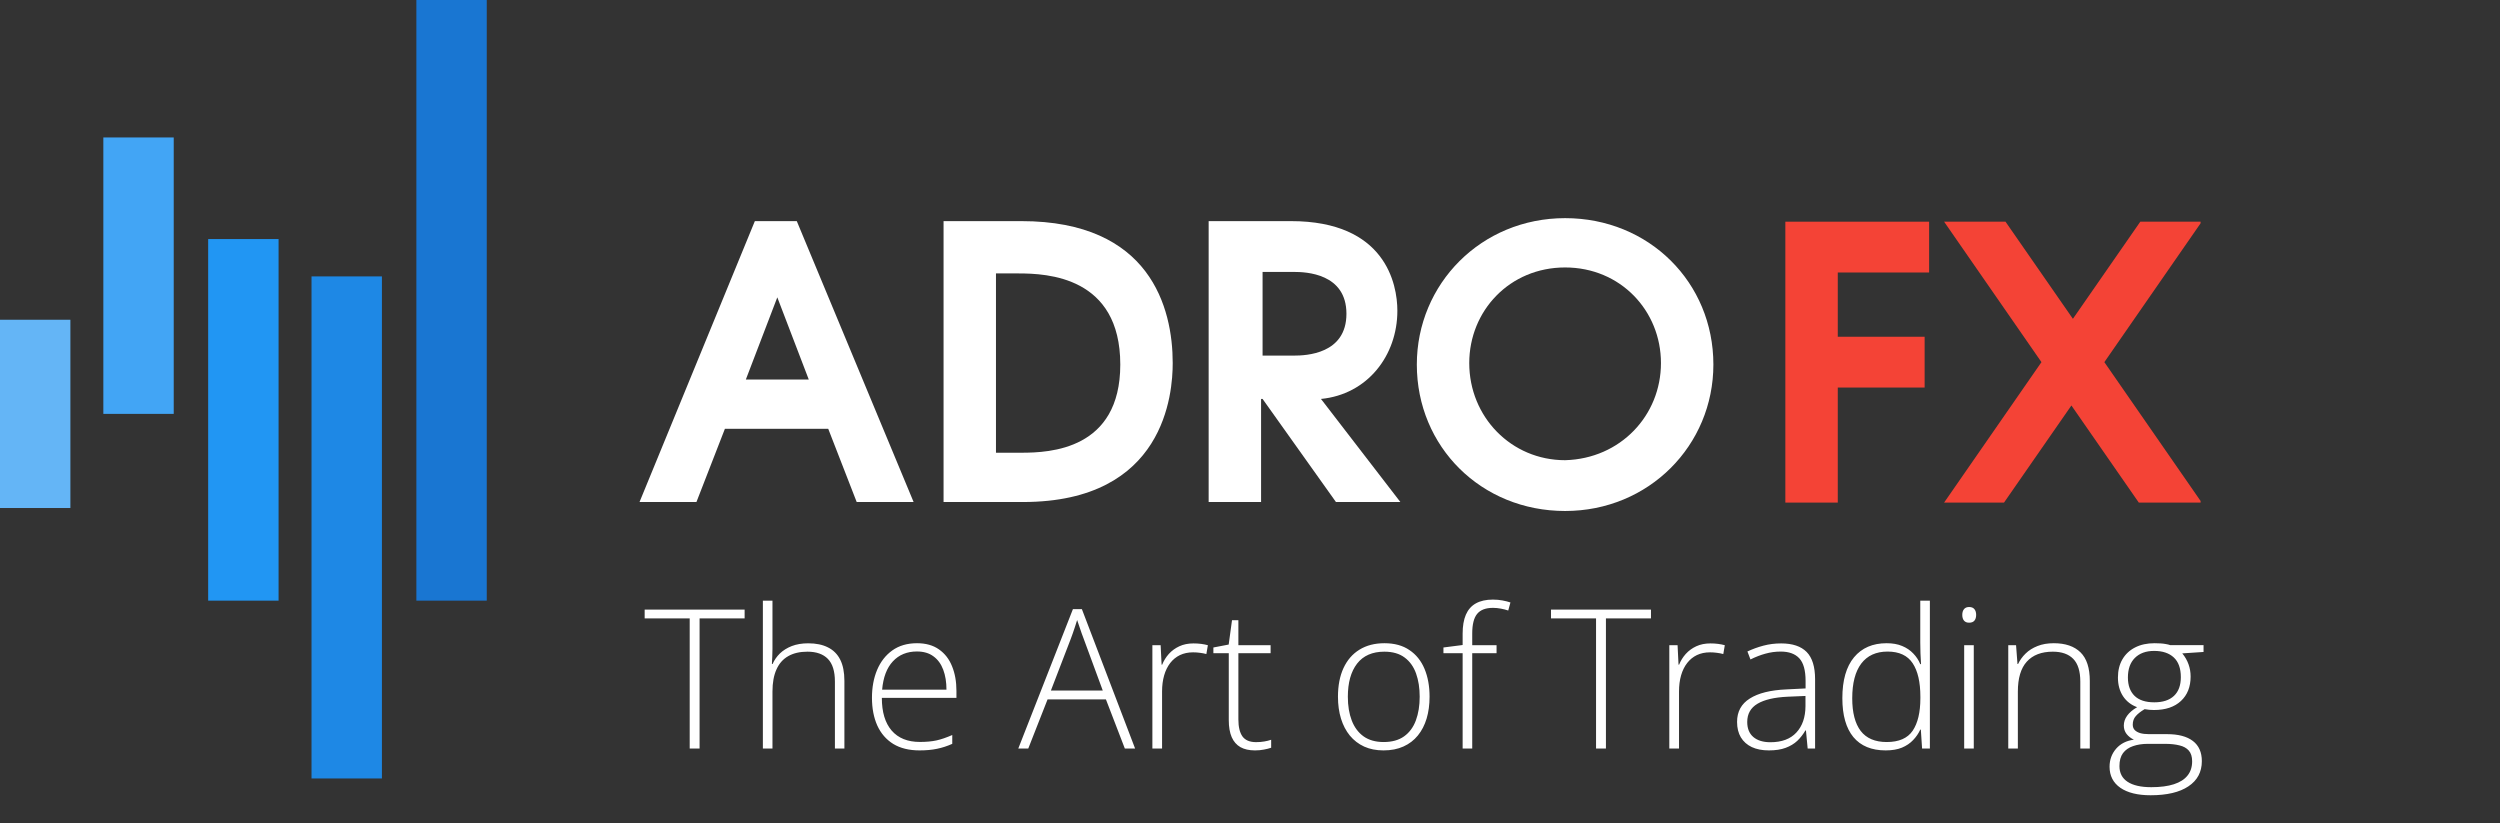 <svg width="167" height="55" viewBox="0 0 167 55" fill="none" xmlns="http://www.w3.org/2000/svg">
<rect x="0" y="0" width="167" height="55" fill="#333333" stroke="none"/>
<g clip-path="url(#clip0_111_171)">
<path d="M50.424 14.771H53.225L61.029 33.535H57.227L55.326 28.645H48.423L46.522 33.535H42.72L50.424 14.771ZM54.025 25.351L51.924 19.862L49.823 25.351H54.025Z" fill="white"/>
<path d="M63.03 14.771H68.232C76.836 14.771 78.337 20.56 78.337 24.253C78.337 26.249 77.837 33.535 68.332 33.535H63.03V14.771ZM68.232 30.242C70.133 30.242 74.835 30.042 74.835 24.353C74.835 18.464 69.933 18.265 68.032 18.265H66.531V30.242H68.232Z" fill="white"/>
<path d="M80.838 14.771H86.24C92.543 14.771 93.344 18.963 93.344 20.76C93.344 23.754 91.343 26.349 88.241 26.649L93.544 33.535H89.242L84.34 26.649H84.24V33.535H80.738V14.771H80.838ZM84.34 23.754H86.441C87.241 23.754 89.942 23.654 89.942 20.96C89.942 18.265 87.241 18.165 86.441 18.165H84.34V23.754Z" fill="white"/>
<path d="M114.454 24.353C114.454 29.743 110.152 34.134 104.549 34.134C98.947 34.134 94.644 29.843 94.644 24.353C94.644 18.963 98.947 14.572 104.549 14.572C110.152 14.572 114.454 18.864 114.454 24.353ZM110.952 24.253C110.952 20.76 108.251 17.866 104.549 17.866C100.847 17.866 98.146 20.76 98.146 24.253C98.146 27.846 100.947 30.741 104.549 30.741C108.251 30.641 110.952 27.747 110.952 24.253Z" fill="white"/>
<path d="M32.515 0H27.813V40.123H32.515V0Z" fill="#1976D2"/>
<path d="M25.512 18.465H20.81V52.1H25.512V18.465Z" fill="#1E88E5"/>
<path d="M18.609 15.969H13.906V40.123H18.609V15.969Z" fill="#2196F3"/>
<path d="M11.605 9.182H6.903V27.647H11.605V9.182Z" fill="#42A5F5"/>
<path d="M4.702 21.359H0V33.935H4.702V21.359Z" fill="#64B5F6"/>
<path d="M119.261 14.809H128.865V18.203H122.763V22.495H128.565V25.888H122.763V33.573H119.261V14.809Z" fill="#F44336"/>
<path d="M136.369 24.191L129.866 14.809H133.968L138.47 21.297L142.972 14.809H147.074L140.571 24.191L147.074 33.573H142.872L138.37 27.086L133.868 33.573H129.866L136.369 24.191Z" fill="#F44336"/>
</g>
<path d="M46.732 50H46.072V41.31H43.063V40.72H49.741V41.31H46.732V50ZM51.601 40.123V43.348C51.601 43.534 51.597 43.707 51.588 43.868C51.584 44.029 51.576 44.192 51.563 44.357H51.607C51.722 44.095 51.885 43.86 52.096 43.652C52.312 43.445 52.577 43.28 52.89 43.157C53.207 43.035 53.573 42.973 53.988 42.973C54.513 42.973 54.953 43.064 55.308 43.246C55.668 43.424 55.941 43.697 56.127 44.065C56.313 44.433 56.406 44.907 56.406 45.487V50H55.772V45.525C55.772 44.839 55.615 44.336 55.302 44.014C54.989 43.693 54.534 43.532 53.937 43.532C53.429 43.532 53.002 43.631 52.655 43.83C52.308 44.025 52.045 44.321 51.868 44.719C51.69 45.112 51.601 45.605 51.601 46.198V50H50.96V40.123H51.601ZM61.256 42.967C61.844 42.967 62.333 43.104 62.722 43.379C63.116 43.654 63.408 44.031 63.598 44.509C63.793 44.987 63.89 45.535 63.89 46.153V46.617H58.907C58.907 47.565 59.125 48.292 59.561 48.8C60.001 49.308 60.63 49.562 61.446 49.562C61.874 49.562 62.244 49.528 62.557 49.46C62.874 49.389 63.226 49.268 63.611 49.099V49.689C63.272 49.841 62.934 49.951 62.595 50.019C62.257 50.091 61.867 50.127 61.427 50.127C60.729 50.127 60.143 49.983 59.669 49.695C59.199 49.403 58.844 48.993 58.602 48.464C58.366 47.935 58.247 47.317 58.247 46.61C58.247 45.921 58.361 45.301 58.59 44.751C58.823 44.2 59.161 43.767 59.605 43.449C60.054 43.128 60.604 42.967 61.256 42.967ZM61.249 43.519C60.589 43.519 60.054 43.739 59.644 44.179C59.237 44.615 58.998 45.246 58.926 46.071H63.224C63.224 45.567 63.152 45.123 63.008 44.738C62.864 44.353 62.646 44.054 62.354 43.843C62.066 43.627 61.698 43.519 61.249 43.519ZM75.138 50L73.875 46.718H69.978L68.689 50H68.022L71.672 40.688H72.269L75.824 50H75.138ZM73.665 46.128L72.383 42.649C72.349 42.56 72.307 42.446 72.256 42.307C72.21 42.167 72.159 42.019 72.104 41.862C72.053 41.706 72.002 41.558 71.952 41.418C71.909 41.566 71.863 41.714 71.812 41.862C71.761 42.01 71.713 42.154 71.666 42.294C71.62 42.429 71.575 42.552 71.533 42.662L70.2 46.128H73.665ZM79.721 42.98C79.903 42.98 80.075 42.99 80.235 43.011C80.396 43.032 80.546 43.062 80.686 43.1L80.585 43.69C80.445 43.652 80.303 43.625 80.159 43.608C80.015 43.587 79.861 43.576 79.696 43.576C79.37 43.576 79.078 43.638 78.82 43.76C78.566 43.883 78.35 44.059 78.172 44.287C77.995 44.516 77.859 44.791 77.766 45.112C77.673 45.434 77.626 45.794 77.626 46.191V50H76.979V43.1H77.531L77.595 44.401H77.633C77.739 44.135 77.887 43.896 78.077 43.684C78.272 43.468 78.507 43.297 78.782 43.17C79.057 43.043 79.37 42.98 79.721 42.98ZM83.904 49.575C84.103 49.575 84.287 49.56 84.457 49.53C84.63 49.501 84.782 49.463 84.914 49.416V49.949C84.778 49.996 84.62 50.036 84.438 50.07C84.255 50.108 84.055 50.127 83.835 50.127C83.445 50.127 83.121 50.055 82.863 49.911C82.605 49.763 82.41 49.541 82.279 49.245C82.148 48.944 82.082 48.563 82.082 48.102V43.633H81.054V43.252L82.076 43.056L82.298 41.431H82.724V43.1H84.876V43.633H82.724V48.064C82.724 48.559 82.815 48.936 82.997 49.194C83.183 49.448 83.485 49.575 83.904 49.575ZM95.495 46.541C95.495 47.074 95.43 47.56 95.298 48.001C95.167 48.436 94.972 48.813 94.714 49.13C94.456 49.448 94.135 49.693 93.749 49.867C93.369 50.04 92.924 50.127 92.416 50.127C91.934 50.127 91.505 50.042 91.128 49.873C90.751 49.7 90.432 49.454 90.169 49.137C89.911 48.819 89.715 48.443 89.579 48.007C89.444 47.567 89.376 47.078 89.376 46.541C89.376 45.8 89.499 45.163 89.744 44.63C89.994 44.092 90.349 43.682 90.811 43.398C91.276 43.111 91.832 42.967 92.48 42.967C93.149 42.967 93.705 43.119 94.149 43.424C94.598 43.724 94.934 44.143 95.159 44.681C95.383 45.218 95.495 45.838 95.495 46.541ZM90.036 46.541C90.036 47.146 90.123 47.675 90.296 48.127C90.47 48.58 90.732 48.934 91.084 49.188C91.439 49.441 91.888 49.568 92.429 49.568C92.984 49.568 93.439 49.441 93.794 49.188C94.149 48.934 94.412 48.578 94.581 48.121C94.75 47.664 94.835 47.137 94.835 46.541C94.835 45.961 94.755 45.444 94.594 44.992C94.433 44.539 94.179 44.183 93.832 43.925C93.485 43.663 93.032 43.532 92.474 43.532C91.674 43.532 91.067 43.798 90.652 44.331C90.241 44.865 90.036 45.601 90.036 46.541ZM99.97 43.633H98.345V50H97.704V43.633H96.422V43.252L97.704 43.087V42.326C97.704 41.818 97.776 41.397 97.92 41.062C98.068 40.724 98.29 40.472 98.586 40.307C98.887 40.138 99.266 40.053 99.723 40.053C99.96 40.053 100.173 40.072 100.364 40.11C100.554 40.144 100.732 40.189 100.897 40.244L100.751 40.783C100.603 40.732 100.438 40.69 100.256 40.656C100.078 40.622 99.903 40.605 99.729 40.605C99.242 40.605 98.889 40.741 98.669 41.012C98.453 41.278 98.345 41.714 98.345 42.319V43.1H99.97V43.633ZM107.276 50H106.616V41.31H103.607V40.72H110.285V41.31H107.276V50ZM114.252 42.98C114.434 42.98 114.606 42.99 114.767 43.011C114.927 43.032 115.078 43.062 115.217 43.1L115.116 43.69C114.976 43.652 114.834 43.625 114.69 43.608C114.547 43.587 114.392 43.576 114.227 43.576C113.901 43.576 113.609 43.638 113.351 43.76C113.097 43.883 112.881 44.059 112.704 44.287C112.526 44.516 112.39 44.791 112.297 45.112C112.204 45.434 112.158 45.794 112.158 46.191V50H111.51V43.1H112.062L112.126 44.401H112.164C112.27 44.135 112.418 43.896 112.608 43.684C112.803 43.468 113.038 43.297 113.313 43.17C113.588 43.043 113.901 42.98 114.252 42.98ZM118.981 42.98C119.739 42.98 120.306 43.17 120.683 43.551C121.059 43.932 121.248 44.539 121.248 45.373V50H120.752L120.638 48.794H120.6C120.452 49.052 120.272 49.283 120.061 49.486C119.849 49.685 119.589 49.841 119.28 49.956C118.975 50.07 118.603 50.127 118.163 50.127C117.718 50.127 117.337 50.053 117.02 49.905C116.707 49.757 116.464 49.541 116.29 49.257C116.121 48.974 116.036 48.629 116.036 48.223C116.036 47.537 116.32 47.017 116.887 46.661C117.454 46.301 118.268 46.098 119.331 46.052L120.613 45.988V45.487C120.613 44.78 120.473 44.276 120.194 43.976C119.915 43.676 119.502 43.525 118.956 43.525C118.601 43.525 118.258 43.572 117.928 43.665C117.602 43.754 117.27 43.883 116.931 44.052L116.728 43.519C117.058 43.362 117.411 43.233 117.788 43.132C118.169 43.03 118.567 42.98 118.981 42.98ZM120.606 46.49L119.4 46.541C118.524 46.583 117.858 46.739 117.401 47.01C116.944 47.281 116.715 47.687 116.715 48.229C116.715 48.665 116.851 48.999 117.122 49.232C117.397 49.465 117.778 49.581 118.264 49.581C119.022 49.581 119.599 49.365 119.997 48.934C120.399 48.502 120.602 47.914 120.606 47.169V46.49ZM125.964 50.127C125.02 50.127 124.301 49.831 123.806 49.238C123.315 48.642 123.069 47.774 123.069 46.636C123.069 45.442 123.33 44.533 123.85 43.906C124.371 43.28 125.096 42.967 126.027 42.967C126.425 42.967 126.77 43.028 127.062 43.151C127.358 43.274 127.606 43.441 127.805 43.652C128.008 43.86 128.164 44.097 128.274 44.363H128.325C128.308 44.139 128.296 43.898 128.287 43.64C128.279 43.382 128.274 43.145 128.274 42.929V40.123H128.916V50H128.395L128.312 48.737H128.274C128.16 48.991 128.001 49.224 127.798 49.435C127.599 49.647 127.35 49.816 127.049 49.943C126.749 50.066 126.387 50.127 125.964 50.127ZM126.034 49.568C126.846 49.568 127.424 49.317 127.767 48.813C128.109 48.305 128.281 47.581 128.281 46.642V46.541C128.281 45.567 128.109 44.822 127.767 44.306C127.424 43.786 126.865 43.525 126.091 43.525C125.325 43.525 124.739 43.792 124.333 44.325C123.931 44.858 123.729 45.633 123.729 46.648C123.729 47.605 123.918 48.331 124.294 48.826C124.675 49.321 125.255 49.568 126.034 49.568ZM131.848 43.1V50H131.207V43.1H131.848ZM131.537 40.548C131.698 40.548 131.816 40.597 131.893 40.694C131.969 40.787 132.007 40.914 132.007 41.075C132.007 41.236 131.969 41.363 131.893 41.456C131.816 41.549 131.698 41.596 131.537 41.596C131.385 41.596 131.271 41.549 131.194 41.456C131.118 41.363 131.08 41.236 131.08 41.075C131.08 40.914 131.118 40.787 131.194 40.694C131.271 40.597 131.385 40.548 131.537 40.548ZM137.193 42.967C137.967 42.967 138.562 43.17 138.977 43.576C139.391 43.982 139.599 44.619 139.599 45.487V50H138.964V45.525C138.964 44.839 138.807 44.336 138.494 44.014C138.181 43.693 137.726 43.532 137.129 43.532C136.372 43.532 135.792 43.754 135.39 44.198C134.992 44.638 134.793 45.305 134.793 46.198V50H134.152V43.1H134.673L134.768 44.357H134.806C134.929 44.099 135.096 43.866 135.308 43.659C135.523 43.447 135.788 43.28 136.101 43.157C136.414 43.03 136.778 42.967 137.193 42.967ZM143.661 53.123C142.794 53.123 142.119 52.956 141.636 52.622C141.158 52.287 140.919 51.82 140.919 51.219C140.919 50.753 141.065 50.351 141.357 50.013C141.649 49.678 142.045 49.477 142.544 49.41C142.345 49.317 142.182 49.19 142.055 49.029C141.932 48.868 141.871 48.682 141.871 48.47C141.871 48.233 141.945 48.013 142.093 47.81C142.241 47.603 142.464 47.412 142.76 47.239C142.362 47.095 142.049 46.852 141.82 46.509C141.592 46.162 141.478 45.745 141.478 45.258C141.478 44.793 141.577 44.389 141.776 44.046C141.975 43.703 142.256 43.439 142.62 43.252C142.988 43.062 143.422 42.967 143.921 42.967C144.074 42.967 144.211 42.971 144.334 42.98C144.461 42.988 144.577 43.003 144.683 43.024C144.789 43.041 144.884 43.064 144.969 43.094H147.197V43.551L145.775 43.646C145.961 43.87 146.101 44.114 146.194 44.376C146.287 44.634 146.333 44.907 146.333 45.195C146.333 45.88 146.118 46.424 145.686 46.826C145.254 47.228 144.653 47.429 143.883 47.429C143.672 47.429 143.464 47.41 143.261 47.372C143.003 47.524 142.806 47.679 142.671 47.835C142.535 47.988 142.468 48.178 142.468 48.407C142.468 48.551 142.51 48.669 142.595 48.762C142.679 48.851 142.802 48.921 142.963 48.972C143.124 49.018 143.32 49.041 143.553 49.041H144.766C145.515 49.041 146.088 49.194 146.486 49.498C146.884 49.803 147.083 50.252 147.083 50.844C147.083 51.568 146.784 52.129 146.188 52.526C145.595 52.924 144.753 53.123 143.661 53.123ZM143.706 52.584C144.311 52.584 144.814 52.518 145.216 52.387C145.623 52.255 145.927 52.061 146.13 51.803C146.333 51.549 146.435 51.234 146.435 50.857C146.435 50.548 146.361 50.309 146.213 50.14C146.065 49.97 145.855 49.854 145.584 49.791C145.314 49.723 144.994 49.689 144.626 49.689H143.471C143.103 49.689 142.775 49.74 142.487 49.841C142.199 49.939 141.975 50.095 141.814 50.311C141.657 50.527 141.579 50.815 141.579 51.174C141.579 51.636 141.759 51.985 142.119 52.222C142.483 52.463 143.012 52.584 143.706 52.584ZM143.909 46.915C144.48 46.915 144.918 46.771 145.223 46.483C145.527 46.196 145.68 45.779 145.68 45.233C145.68 44.649 145.523 44.211 145.21 43.919C144.897 43.627 144.459 43.481 143.896 43.481C143.35 43.481 142.921 43.638 142.607 43.951C142.299 44.26 142.144 44.696 142.144 45.258C142.144 45.783 142.292 46.191 142.588 46.483C142.885 46.771 143.325 46.915 143.909 46.915Z" fill="white"/>
<defs>
<clipPath id="clip0_111_171">
<rect width="147" height="52" fill="white"/>
</clipPath>
</defs>
</svg>
